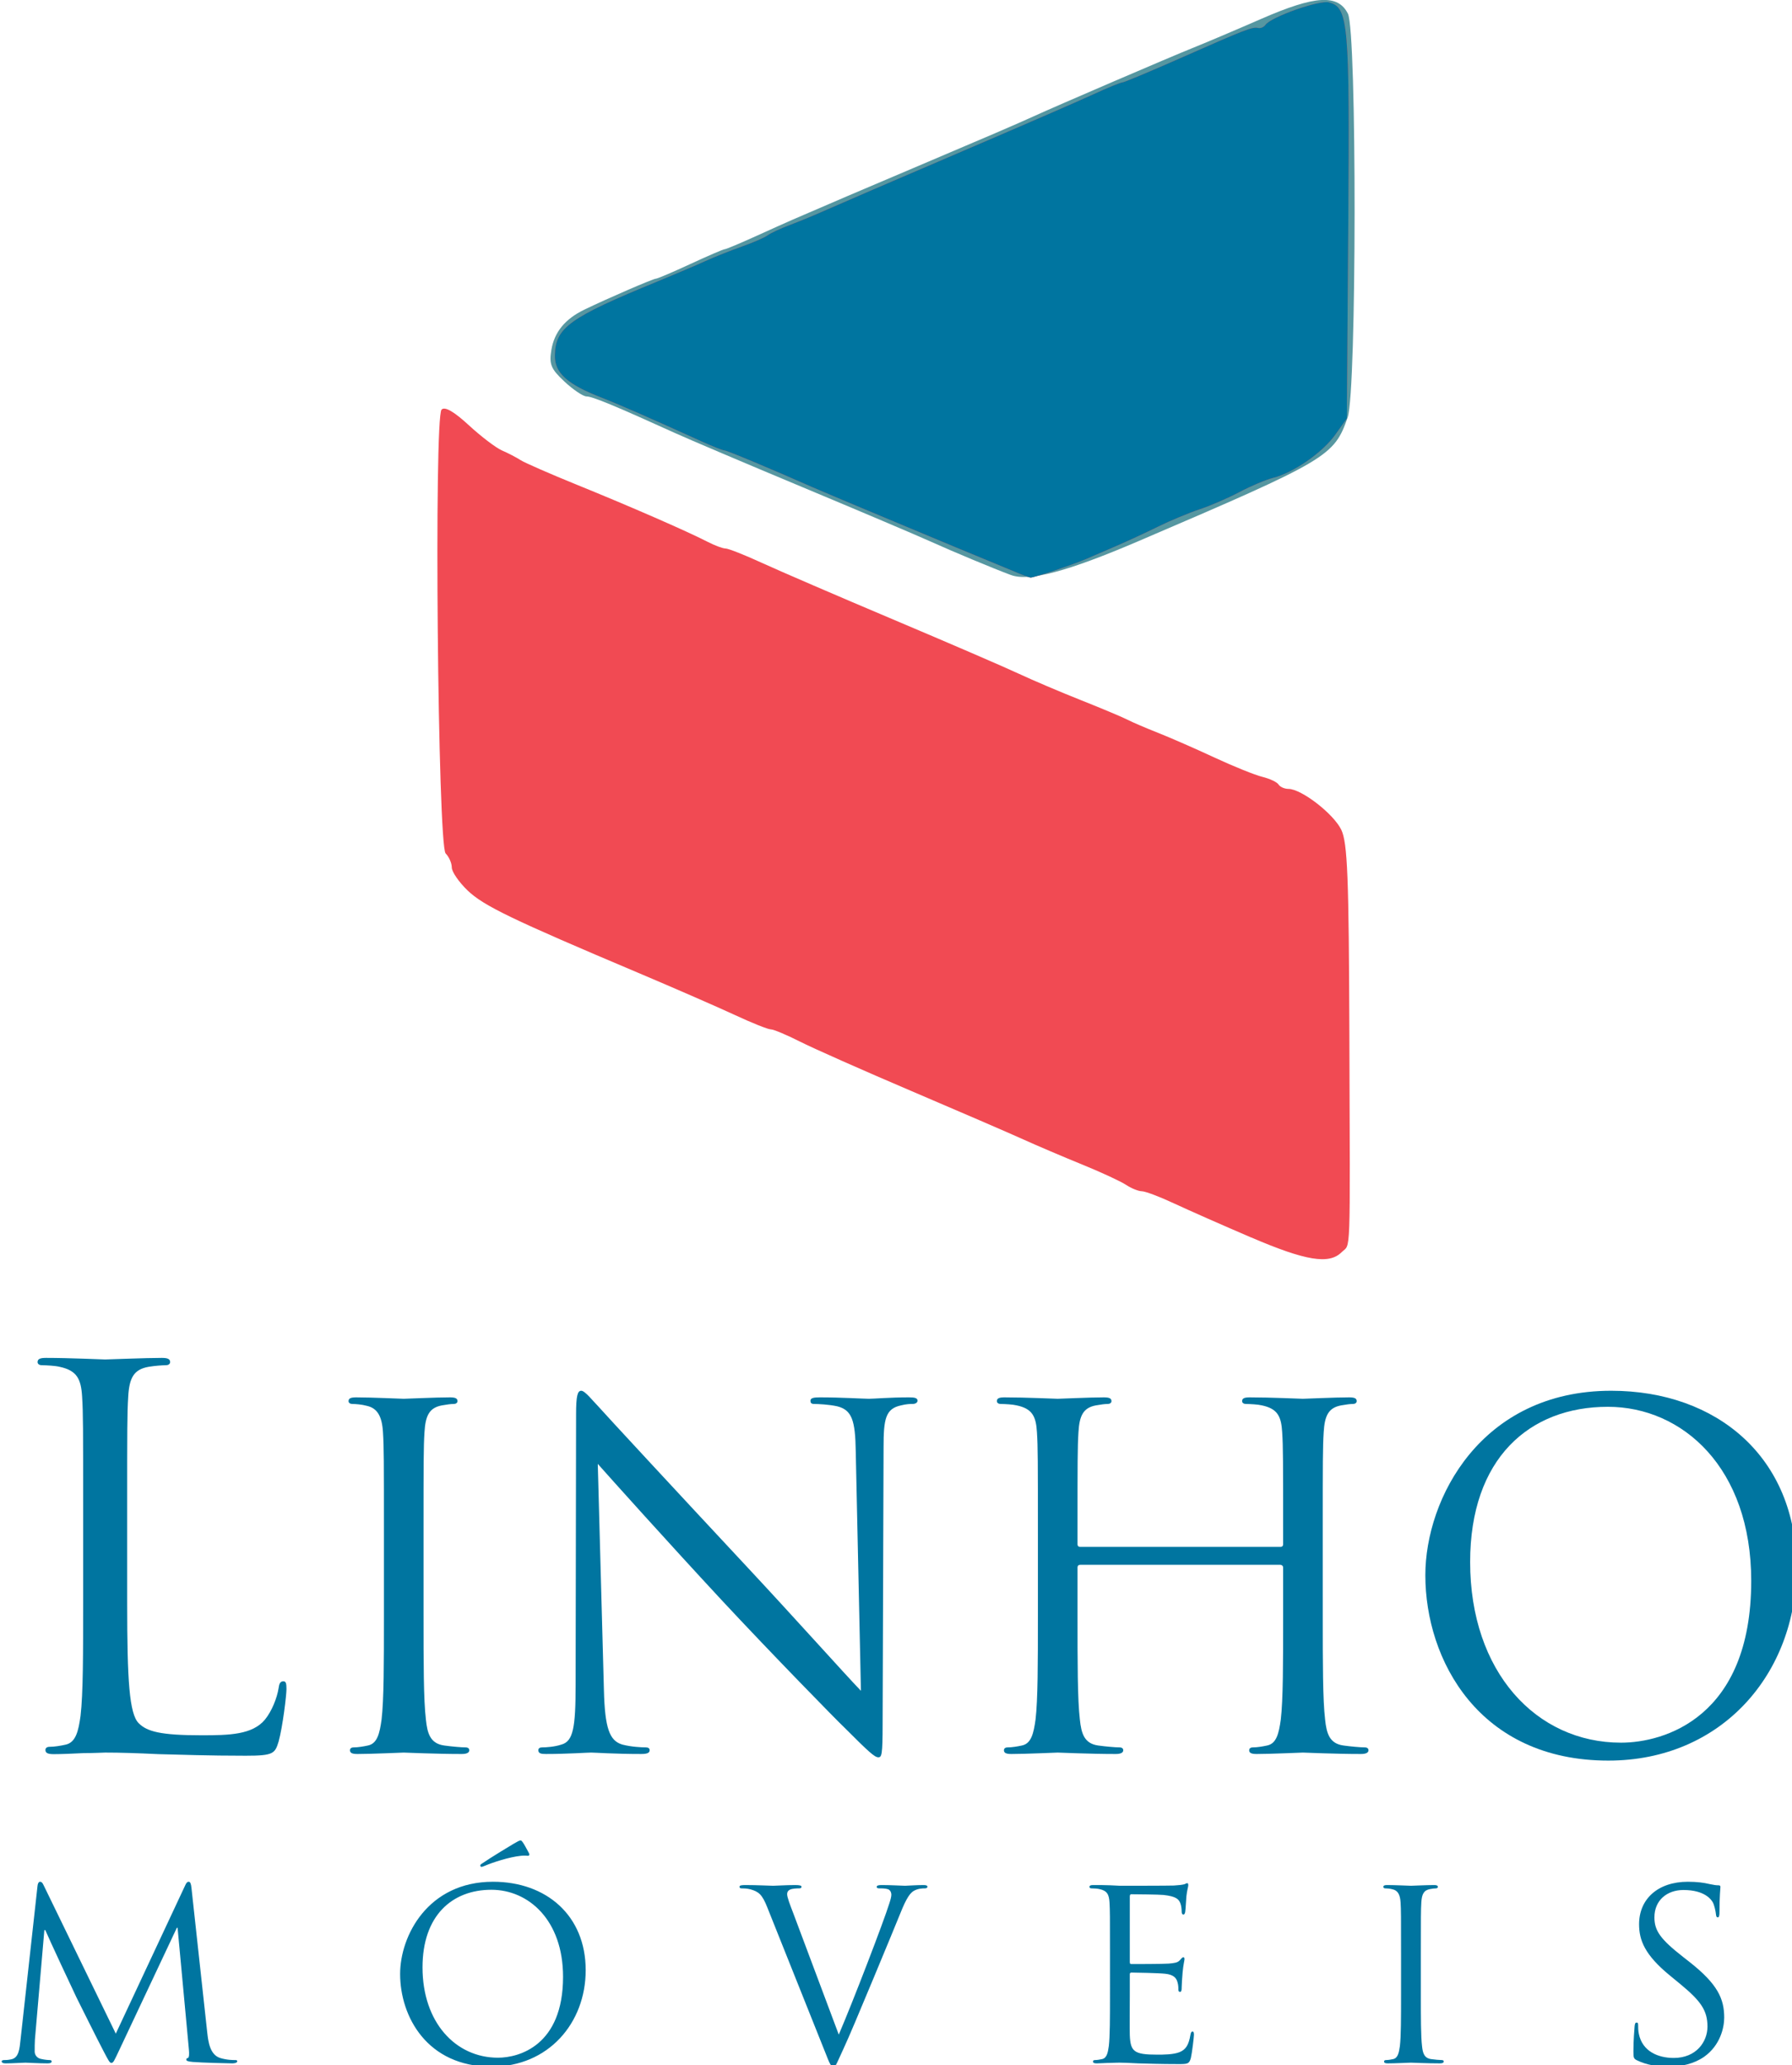 <?xml version="1.0" encoding="UTF-8" standalone="no"?>
<!-- Created with Inkscape (http://www.inkscape.org/) -->

<svg
   xmlns:dc="http://purl.org/dc/elements/1.1/"
   xmlns:cc="http://creativecommons.org/ns#"
   xmlns:rdf="http://www.w3.org/1999/02/22-rdf-syntax-ns#"
   xmlns:svg="http://www.w3.org/2000/svg"
   xmlns="http://www.w3.org/2000/svg"
   xmlns:sodipodi="http://sodipodi.sourceforge.net/DTD/sodipodi-0.dtd"
   xmlns:inkscape="http://www.inkscape.org/namespaces/inkscape"
   width="96.668mm"
   height="111.364mm"
   viewBox="0 0 96.668 111.364"
   version="1.1"
   id="svg8"
   inkscape:version="0.92.3 (2405546, 2018-03-11)"
   sodipodi:docname="logo2.svg">
  <defs
     id="defs2" />
  <sodipodi:namedview
     id="base"
     pagecolor="#ffffff"
     bordercolor="#666666"
     borderopacity="1.0"
     inkscape:pageopacity="0.0"
     inkscape:pageshadow="2"
     inkscape:zoom="0.16882075"
     inkscape:cx="-2152.4734"
     inkscape:cy="282.46014"
     inkscape:document-units="mm"
     inkscape:current-layer="layer1"
     showgrid="false"
     inkscape:window-width="1366"
     inkscape:window-height="705"
     inkscape:window-x="-8"
     inkscape:window-y="-8"
     inkscape:window-maximized="1"
     fit-margin-top="0"
     fit-margin-left="0"
     fit-margin-right="0"
     fit-margin-bottom="0" />
  <g
     inkscape:label="Camada 1"
     inkscape:groupmode="layer"
     id="layer1"
     transform="translate(-56.666,-92.818)">
    <g
       id="g3821"
       transform="translate(189.584,1.053)">
      <g
         id="g4084">
        <g
           transform="translate(-286.899,13.858)"
           id="g4529-4">
          <g
             transform="translate(102.483,-6.008)"
             id="g4592-1">
            <path
               style="fill:#5697a1;stroke-width:1"
               d="m 106.031,114.925 c -0.927,-0.344 -3.138,-1.265 -4.366,-1.82 -0.728,-0.329 -3.823,-1.641 -6.879,-2.918 -3.056,-1.276 -6.152,-2.591 -6.879,-2.921 -3.206,-1.456 -4.454,-1.972 -4.767,-1.972 -0.185,0 -0.721,-0.36 -1.191,-0.799 -0.731,-0.683 -0.834,-0.93 -0.709,-1.7 0.157,-0.967 0.737,-1.677 1.781,-2.182 1.251,-0.605 3.713,-1.669 3.86,-1.669 0.081,0 0.92,-0.357 1.863,-0.794 0.943,-0.437 1.773,-0.794 1.845,-0.794 0.072,0 0.807,-0.307 1.635,-0.683 0.828,-0.376 1.743,-0.786 2.034,-0.912 2.374,-1.026 3.343,-1.441 6.482,-2.771 3.985,-1.689 5.698,-2.425 6.482,-2.786 1.174,-0.54 7.486,-3.253 8.599,-3.696 0.655,-0.261 2.322,-0.967 3.704,-1.571 2.925,-1.276 4.149,-1.349 4.686,-0.282 0.487,0.968 0.475,20.36 -0.013,21.763 -0.734,2.108 -1.048,2.294 -11.288,6.681 -3.835,1.643 -5.896,2.189 -6.879,1.825 z"
               id="path4539-9"
               inkscape:connector-curvature="0"
               sodipodi:nodetypes="ccsccsscscssccsscscccc" />
            <g
               id="g16-7">
              <path
                 sodipodi:nodetypes="ccsccsccssccsccccccsssccccscccssccccccsccccccccsscsccccccccccsccccc"
                 inkscape:connector-curvature="0"
                 id="path4537-1"
                 d="m 118.995,150.652 c -1.528,-0.655 -3.406,-1.484 -4.174,-1.843 -0.768,-0.359 -1.545,-0.652 -1.727,-0.652 -0.182,0 -0.566,-0.155 -0.853,-0.345 -0.287,-0.19 -1.355,-0.685 -2.374,-1.099 -1.019,-0.415 -2.447,-1.024 -3.175,-1.354 -0.728,-0.33 -3.444,-1.504 -6.036,-2.609 -2.592,-1.105 -5.297,-2.305 -6.01,-2.666 -0.713,-0.361 -1.42,-0.657 -1.57,-0.657 -0.15,0 -1.017,-0.346 -1.927,-0.77 -0.91,-0.423 -3.262,-1.449 -5.226,-2.28 -6.813,-2.879 -8.339,-3.615 -9.194,-4.434 -0.473,-0.452 -0.86,-1.014 -0.86,-1.247 0,-0.233 -0.149,-0.573 -0.331,-0.755 -0.425,-0.425 -0.636,-23.52 -0.219,-23.938 0.177,-0.177 0.664,0.103 1.468,0.843 0.661,0.61 1.47,1.224 1.796,1.365 0.326,0.141 0.772,0.372 0.99,0.514 0.218,0.142 1.587,0.741 3.043,1.332 2.883,1.17 5.945,2.507 7.052,3.077 0.386,0.199 0.824,0.362 0.974,0.362 0.149,0 1.024,0.346 1.944,0.768 0.92,0.423 4.113,1.8 7.096,3.06 2.983,1.26 6.023,2.572 6.754,2.915 0.732,0.343 2.249,0.989 3.371,1.434 1.122,0.446 2.25,0.919 2.506,1.052 0.256,0.133 1.001,0.453 1.656,0.711 0.655,0.259 2.024,0.858 3.043,1.332 1.019,0.474 2.181,0.943 2.582,1.041 0.402,0.099 0.796,0.285 0.876,0.415 0.08,0.129 0.32,0.235 0.532,0.235 0.701,0 2.446,1.351 2.853,2.21 0.333,0.703 0.406,2.537 0.434,11.024 0.041,12.403 0.082,11.251 -0.417,11.75 -0.674,0.674 -1.926,0.471 -4.876,-0.793 z m -12.7,-35.882 c -0.364,-0.153 -0.9,-0.375 -1.191,-0.493 -1.468,-0.596 -9.1,-3.786 -9.79,-4.092 -2.236,-0.991 -4.604,-1.98 -4.744,-1.98 -0.086,0 -0.662,-0.229 -1.279,-0.509 -2.735,-1.241 -4.371,-1.957 -5.355,-2.341 -1.847,-0.721 -2.515,-1.324 -2.505,-2.262 0.016,-1.505 0.767,-2.047 5.547,-4.006 0.946,-0.388 2.104,-0.88 2.574,-1.095 0.47,-0.215 1.353,-0.566 1.962,-0.781 0.609,-0.215 1.237,-0.488 1.395,-0.607 0.158,-0.119 0.704,-0.373 1.213,-0.563 0.509,-0.191 1.402,-0.56 1.984,-0.821 0.582,-0.261 3.737,-1.621 7.011,-3.022 3.274,-1.401 6.581,-2.837 7.349,-3.192 0.768,-0.354 1.473,-0.644 1.567,-0.644 0.094,0 1.489,-0.583 3.102,-1.296 3.541,-1.566 3.922,-1.714 4.23,-1.642 0.132,0.031 0.311,-0.045 0.397,-0.169 0.296,-0.426 2.905,-1.349 3.427,-1.212 1.05,0.274 1.122,1.108 1.04,12.009 l -0.078,10.434 -0.624,0.875 c -0.689,0.965 -2.25,2.049 -3.351,2.326 -0.391,0.098 -1.205,0.441 -1.809,0.762 -0.604,0.321 -1.569,0.739 -2.145,0.929 -0.576,0.19 -1.587,0.611 -2.248,0.936 -0.661,0.325 -1.677,0.796 -2.259,1.046 -0.582,0.251 -1.296,0.559 -1.587,0.686 -0.715,0.312 -2.878,1.034 -3.043,1.017 -0.073,-0.008 -0.43,-0.139 -0.794,-0.292 z"
                 style="fill:#f14a53;stroke-width:1" />
            </g>
            <path
               style="fill:#0075a0;stroke-width:1"
               d="m 106.295,114.77 c -0.364,-0.153 -0.9,-0.375 -1.191,-0.493 -1.468,-0.596 -9.1,-3.786 -9.79,-4.092 -2.236,-0.991 -4.604,-1.98 -4.744,-1.98 -0.086,0 -0.662,-0.229 -1.279,-0.509 -2.735,-1.241 -4.371,-1.957 -5.355,-2.341 -1.847,-0.721 -2.515,-1.324 -2.505,-2.262 0.016,-1.505 0.767,-2.047 5.547,-4.006 0.946,-0.388 2.104,-0.88 2.574,-1.095 0.47,-0.215 1.353,-0.566 1.962,-0.781 0.609,-0.215 1.237,-0.488 1.395,-0.607 0.158,-0.119 0.704,-0.373 1.213,-0.563 0.509,-0.191 1.402,-0.56 1.984,-0.821 0.582,-0.261 3.737,-1.621 7.011,-3.022 3.274,-1.401 6.581,-2.837 7.349,-3.192 0.768,-0.354 1.473,-0.644 1.567,-0.644 0.094,0 1.489,-0.583 3.102,-1.296 3.541,-1.566 3.922,-1.714 4.23,-1.642 0.132,0.031 0.311,-0.045 0.397,-0.169 0.296,-0.426 2.905,-1.349 3.427,-1.212 1.05,0.274 1.122,1.108 1.04,12.009 l -0.078,10.434 -0.624,0.875 c -0.689,0.965 -2.25,2.049 -3.351,2.326 -0.391,0.098 -1.205,0.441 -1.809,0.762 -0.604,0.321 -1.569,0.739 -2.145,0.929 -0.576,0.19 -1.587,0.611 -2.248,0.936 -0.661,0.325 -1.677,0.796 -2.259,1.046 -0.582,0.251 -1.296,0.559 -1.587,0.686 -0.715,0.312 -2.878,1.034 -3.043,1.017 -0.073,-0.008 -0.43,-0.139 -0.794,-0.292 z"
               id="path4535-6"
               inkscape:connector-curvature="0"
               sodipodi:nodetypes="ccsccccccccsscsccccccccccscccccc" />
          </g>
        </g>
        <g
           transform="matrix(0.265,0,0,0.265,-190.492,147.593)"
           aria-label="LINHO MÓVEIS"
           style="font-style:normal;font-weight:normal;font-size:40px;line-height:1.25;font-family:sans-serif;letter-spacing:0px;word-spacing:0px;fill:#0075a0;fill-opacity:1;stroke:none;stroke-width:1"
           id="text46-8">
          <path
             d="m 243.147,96.596 c 0,-16.64 0,-19.627 0.213,-23.04 0.213,-3.733 1.067,-5.547 4.16,-6.08 1.28,-0.213 2.773,-0.32 3.52,-0.32 0.427,0 0.853,-0.213 0.853,-0.64 0,-0.64 -0.533,-0.853 -1.707,-0.853 -3.2,0 -10.987,0.32 -11.52,0.32 -0.533,0 -7.253,-0.32 -12.053,-0.32 -1.173,0 -1.707,0.213 -1.707,0.853 0,0.427 0.427,0.64 0.853,0.64 0.96,0 2.773,0.107 3.627,0.32 3.52,0.747 4.373,2.453 4.587,6.08 0.213,3.413 0.213,6.4 0.213,23.04 v 18.773 c 0,10.24 0,18.667 -0.533,23.147 -0.427,3.093 -0.96,5.44 -3.093,5.867 -0.96,0.213 -2.24,0.427 -3.2,0.427 -0.64,0 -0.853,0.32 -0.853,0.64 0,0.64 0.533,0.853 1.707,0.853 1.6,0 3.947,-0.107 6.08,-0.213 2.133,0 3.947,-0.107 4.373,-0.107 3.093,0 6.4,0.107 10.88,0.32 4.48,0.107 10.027,0.32 17.707,0.32 5.653,0 5.973,-0.427 6.72,-2.88 0.853,-3.093 1.6,-9.493 1.6,-10.667 0,-1.173 -0.107,-1.6 -0.64,-1.6 -0.64,0 -0.853,0.533 -0.96,1.387 -0.32,2.027 -1.387,4.693 -2.773,6.4 -2.56,3.093 -7.253,3.2 -12.907,3.2 -8.32,0 -11.093,-0.747 -12.8,-2.453 -1.92,-1.92 -2.347,-8.747 -2.347,-24.427 z"
             style="font-style:normal;font-variant:normal;font-weight:normal;font-stretch:normal;font-size:106.667px;font-family:'Trajan Pro';-inkscape-font-specification:'Trajan Pro';stroke-width:1"
             id="path4540"
             inkscape:connector-curvature="0" />
          <path
             d="m 303.477,101.535 c 0,-14.976 0,-17.664 0.192,-20.736 0.192,-3.36 0.96,-4.992 3.552,-5.472 1.152,-0.192 1.728,-0.288 2.4,-0.288 0.384,0 0.768,-0.192 0.768,-0.576 0,-0.576 -0.48,-0.768 -1.536,-0.768 -2.88,0 -8.928,0.288 -9.408,0.288 -0.48,0 -6.528,-0.288 -9.696,-0.288 -1.056,0 -1.536,0.192 -1.536,0.768 0,0.384 0.384,0.576 0.768,0.576 0.672,0 1.92,0.096 2.976,0.384 2.112,0.48 3.072,2.112 3.264,5.376 0.192,3.072 0.192,5.76 0.192,20.736 v 16.896 c 0,9.216 0,16.8 -0.48,20.832 -0.384,2.784 -0.864,4.896 -2.784,5.28 -0.864,0.192 -2.016,0.384 -2.88,0.384 -0.576,0 -0.768,0.288 -0.768,0.576 0,0.576 0.48,0.768 1.536,0.768 2.88,0 8.928,-0.288 9.408,-0.288 0.48,0 6.528,0.288 11.808,0.288 1.056,0 1.536,-0.288 1.536,-0.768 0,-0.288 -0.192,-0.576 -0.768,-0.576 -0.864,0 -2.976,-0.192 -4.32,-0.384 -2.88,-0.384 -3.456,-2.496 -3.744,-5.28 -0.48,-4.032 -0.48,-11.616 -0.48,-20.832 z"
             style="font-style:normal;font-variant:normal;font-weight:normal;font-stretch:normal;font-size:96px;font-family:'Trajan Pro';-inkscape-font-specification:'Trajan Pro';text-align:start;text-anchor:start;fill:#0075a0;fill-opacity:1;stroke-width:1"
             id="path4542"
             inkscape:connector-curvature="0" />
          <path
             d="m 338.945,87.231 c 3.072,3.456 13.92,15.552 25.056,27.552 10.176,10.944 24,25.056 25.056,26.016 5.088,5.088 6.24,6.144 7.008,6.144 0.672,0 0.864,-0.48 0.864,-6.816 l 0.192,-56.256 c 0,-5.76 0.384,-7.872 3.552,-8.544 1.152,-0.288 1.824,-0.288 2.304,-0.288 0.672,0 1.056,-0.288 1.056,-0.672 0,-0.576 -0.672,-0.672 -1.728,-0.672 -3.936,0 -7.104,0.288 -8.16,0.288 -1.056,0 -5.664,-0.288 -9.984,-0.288 -1.152,0 -1.92,0.096 -1.92,0.672 0,0.384 0.096,0.672 0.768,0.672 0.768,0 2.976,0.096 4.704,0.48 2.976,0.768 3.648,2.88 3.744,9.12 l 1.056,48.768 c -3.072,-3.168 -13.536,-14.88 -23.04,-25.056 -14.784,-15.84 -29.088,-31.296 -30.528,-32.928 -0.96,-0.96 -2.592,-3.072 -3.36,-3.072 -0.768,0 -1.056,1.056 -1.056,4.8 l -0.096,55.008 c 0,8.736 -0.48,11.52 -2.88,12.192 -1.44,0.48 -3.168,0.576 -3.936,0.576 -0.48,0 -0.768,0.192 -0.768,0.576 0,0.672 0.576,0.768 1.536,0.768 4.32,0 8.352,-0.288 9.216,-0.288 0.864,0 4.704,0.288 10.176,0.288 1.152,0 1.728,-0.192 1.728,-0.768 0,-0.384 -0.288,-0.576 -0.768,-0.576 -0.864,0 -2.976,-0.096 -4.8,-0.576 -2.592,-0.768 -3.552,-3.264 -3.744,-11.136 z"
             style="font-style:normal;font-variant:normal;font-weight:normal;font-stretch:normal;font-size:96px;font-family:'Trajan Pro';-inkscape-font-specification:'Trajan Pro';text-align:start;text-anchor:start;fill:#0075a0;fill-opacity:1;stroke-width:1"
             id="path4544"
             inkscape:connector-curvature="0" />
          <path
             d="m 486.522,101.535 c 0,-14.976 0,-17.664 0.192,-20.736 0.192,-3.36 0.96,-4.992 3.552,-5.472 1.152,-0.192 1.728,-0.288 2.4,-0.288 0.384,0 0.768,-0.192 0.768,-0.576 0,-0.576 -0.48,-0.768 -1.536,-0.768 -2.88,0 -8.928,0.288 -9.408,0.288 -0.48,0 -6.528,-0.288 -10.848,-0.288 -1.056,0 -1.536,0.192 -1.536,0.768 0,0.384 0.384,0.576 0.768,0.576 0.864,0 2.496,0.096 3.264,0.288 3.168,0.672 3.936,2.208 4.128,5.472 0.192,3.072 0.192,5.76 0.192,20.736 v 2.016 c 0,0.48 -0.288,0.576 -0.576,0.576 h -40.704 c -0.288,0 -0.576,-0.096 -0.576,-0.576 v -2.016 c 0,-14.976 0,-17.664 0.192,-20.736 0.192,-3.36 0.96,-4.992 3.552,-5.472 1.152,-0.192 1.728,-0.288 2.4,-0.288 0.384,0 0.768,-0.192 0.768,-0.576 0,-0.576 -0.48,-0.768 -1.536,-0.768 -2.88,0 -8.928,0.288 -9.408,0.288 -0.48,0 -6.528,-0.288 -10.848,-0.288 -1.056,0 -1.536,0.192 -1.536,0.768 0,0.384 0.384,0.576 0.768,0.576 0.864,0 2.496,0.096 3.264,0.288 3.168,0.672 3.936,2.208 4.128,5.472 0.192,3.072 0.192,5.76 0.192,20.736 v 16.896 c 0,9.216 0,16.8 -0.48,20.832 -0.384,2.784 -0.864,4.896 -2.784,5.28 -0.864,0.192 -2.016,0.384 -2.88,0.384 -0.576,0 -0.768,0.288 -0.768,0.576 0,0.576 0.48,0.768 1.536,0.768 2.88,0 8.928,-0.288 9.408,-0.288 0.48,0 6.528,0.288 11.808,0.288 1.056,0 1.536,-0.288 1.536,-0.768 0,-0.288 -0.192,-0.576 -0.768,-0.576 -0.864,0 -2.976,-0.192 -4.32,-0.384 -2.88,-0.384 -3.456,-2.496 -3.744,-5.28 -0.48,-4.032 -0.48,-11.616 -0.48,-20.832 v -10.08 c 0,-0.48 0.288,-0.576 0.576,-0.576 h 40.704 c 0.288,0 0.576,0.192 0.576,0.576 v 10.08 c 0,9.216 0,16.8 -0.48,20.832 -0.384,2.784 -0.864,4.896 -2.784,5.28 -0.864,0.192 -2.016,0.384 -2.88,0.384 -0.576,0 -0.768,0.288 -0.768,0.576 0,0.576 0.48,0.768 1.536,0.768 2.88,0 8.928,-0.288 9.408,-0.288 0.48,0 6.528,0.288 11.808,0.288 1.056,0 1.536,-0.288 1.536,-0.768 0,-0.288 -0.192,-0.576 -0.768,-0.576 -0.864,0 -2.976,-0.192 -4.32,-0.384 -2.88,-0.384 -3.456,-2.496 -3.744,-5.28 -0.48,-4.032 -0.48,-11.616 -0.48,-20.832 z"
             style="font-style:normal;font-variant:normal;font-weight:normal;font-stretch:normal;font-size:96px;font-family:'Trajan Pro';-inkscape-font-specification:'Trajan Pro';text-align:start;text-anchor:start;fill:#0075a0;fill-opacity:1;stroke-width:1"
             id="path4546"
             inkscape:connector-curvature="0" />
          <path
             d="m 507.407,109.887 c 0,17.28 10.944,37.728 37.248,37.728 23.136,0 38.304,-17.76 38.304,-39.264 0,-22.368 -16.128,-36 -37.728,-36 -26.496,0 -37.824,21.984 -37.824,37.536 z m 9.12,-2.688 c 0,-21.024 12,-31.584 28.032,-31.584 15.168,0 29.184,12.384 29.184,35.424 0,27.936 -17.856,32.928 -26.496,32.928 -17.28,0 -30.72,-14.4 -30.72,-36.768 z"
             style="font-style:normal;font-variant:normal;font-weight:normal;font-stretch:normal;font-size:96px;font-family:'Trajan Pro';-inkscape-font-specification:'Trajan Pro';text-align:start;text-anchor:start;fill:#0075a0;fill-opacity:1;stroke-width:1"
             id="path4548"
             inkscape:connector-curvature="0" />
          <path
             d="m 256.24,173.565 c -0.096,-0.912 -0.24,-1.296 -0.576,-1.296 -0.336,0 -0.528,0.336 -0.72,0.768 l -14.112,30.144 -14.688,-30.192 c -0.24,-0.528 -0.432,-0.72 -0.72,-0.72 -0.288,0 -0.48,0.336 -0.528,0.864 l -3.456,31.296 c -0.192,1.824 -0.336,3.696 -1.92,3.984 -0.72,0.144 -1.056,0.144 -1.44,0.144 -0.24,0 -0.48,0.096 -0.48,0.24 0,0.336 0.336,0.432 0.816,0.432 1.296,0 3.6,-0.144 4.032,-0.144 0.384,0 2.688,0.144 4.464,0.144 0.576,0 0.864,-0.096 0.864,-0.432 0,-0.144 -0.192,-0.24 -0.384,-0.24 -0.288,0 -1.008,-0.048 -1.824,-0.24 -0.72,-0.144 -1.248,-0.768 -1.248,-1.488 0,-0.816 0,-1.68 0.048,-2.448 l 1.92,-22.272 h 0.192 c 0.528,1.296 5.904,12.816 6.336,13.68 0.24,0.48 4.368,8.784 5.616,11.136 0.912,1.728 1.152,2.208 1.488,2.208 0.432,0 0.576,-0.432 1.584,-2.544 l 11.76,-24.96 h 0.144 l 2.304,24.768 c 0.096,0.864 0.048,1.68 -0.192,1.728 -0.24,0.048 -0.336,0.144 -0.336,0.336 0,0.24 0.24,0.384 1.344,0.48 1.776,0.144 6.96,0.288 8.016,0.288 0.576,0 1.008,-0.144 1.008,-0.432 0,-0.192 -0.144,-0.24 -0.384,-0.24 -0.48,0 -1.728,0 -3.12,-0.432 -2.064,-0.672 -2.4,-3.36 -2.592,-5.088 z"
             style="font-style:normal;font-variant:normal;font-weight:normal;font-stretch:normal;font-size:48px;font-family:'Trajan Pro';-inkscape-font-specification:'Trajan Pro';text-align:start;letter-spacing:30px;text-anchor:start;fill:#0075a0;fill-opacity:1;stroke-width:1"
             id="path4550"
             inkscape:connector-curvature="0" />
          <path
             d="m 298.71,191.037 c 0,8.64 5.472,18.864 18.624,18.864 11.568,0 19.152,-8.88 19.152,-19.632 0,-11.184 -8.064,-18 -18.864,-18 -13.248,0 -18.912,10.992 -18.912,18.768 z m 4.56,-1.344 c 0,-10.512 6,-15.792 14.016,-15.792 7.584,0 14.592,6.192 14.592,17.712 0,13.968 -8.928,16.464 -13.248,16.464 -8.64,0 -15.36,-7.2 -15.36,-18.384 z m 20.448,-25.392 c -0.24,-0.336 -0.336,-0.432 -0.48,-0.432 -0.24,0 -0.528,0.144 -1.344,0.624 -0.336,0.192 -4.8,2.88 -6.528,4.08 -0.24,0.144 -0.336,0.24 -0.336,0.384 0,0.192 0.144,0.288 0.24,0.288 0.096,0 0.384,-0.096 0.72,-0.24 1.584,-0.672 4.944,-1.776 7.296,-2.016 0.816,-0.096 1.296,0 1.44,0 0.192,0 0.432,-0.144 0.192,-0.576 -0.528,-0.96 -0.864,-1.632 -1.2,-2.112 z"
             style="font-style:normal;font-variant:normal;font-weight:normal;font-stretch:normal;font-size:48px;font-family:'Trajan Pro';-inkscape-font-specification:'Trajan Pro';text-align:start;letter-spacing:30px;text-anchor:start;fill:#0075a0;fill-opacity:1;stroke-width:1"
             id="path4552"
             inkscape:connector-curvature="0" />
          <path
             d="m 378.788,178.797 c -0.72,-1.872 -1.296,-3.36 -1.296,-3.984 0,-0.336 0.096,-0.72 0.624,-0.96 0.432,-0.192 1.296,-0.24 1.824,-0.24 0.336,0 0.48,-0.096 0.48,-0.336 0,-0.24 -0.432,-0.336 -1.296,-0.336 -1.824,0 -3.984,0.144 -4.464,0.144 -0.576,0 -3.312,-0.144 -5.616,-0.144 -0.768,0 -1.248,0.048 -1.248,0.336 0,0.192 0.096,0.336 0.384,0.336 0.288,0 1.104,0 1.824,0.192 1.68,0.48 2.4,1.008 3.456,3.696 l 11.76,29.424 c 0.912,2.304 1.152,2.976 1.728,2.976 0.48,0 0.672,-0.768 2.016,-3.648 1.104,-2.352 3.264,-7.536 6.192,-14.544 2.448,-5.904 4.848,-11.664 5.376,-13.008 1.296,-3.264 2.016,-4.08 2.64,-4.512 0.912,-0.576 1.968,-0.576 2.304,-0.576 0.384,0 0.576,-0.096 0.576,-0.336 0,-0.24 -0.288,-0.336 -0.816,-0.336 -1.392,0 -3.456,0.144 -3.744,0.144 -0.576,0 -2.784,-0.144 -4.704,-0.144 -0.768,0 -1.056,0.096 -1.056,0.384 0,0.24 0.24,0.288 0.528,0.288 0.528,0 1.248,0 1.824,0.192 0.48,0.24 0.624,0.72 0.624,1.104 0,0.432 -0.192,1.104 -0.432,1.824 -1.056,3.456 -7.488,20.208 -10.272,26.64 z"
             style="font-style:normal;font-variant:normal;font-weight:normal;font-stretch:normal;font-size:48px;font-family:'Trajan Pro';-inkscape-font-specification:'Trajan Pro';text-align:start;letter-spacing:30px;text-anchor:start;fill:#0075a0;fill-opacity:1;stroke-width:1"
             id="path4554"
             inkscape:connector-curvature="0" />
          <path
             d="m 443.213,195.309 c 0,4.608 0,8.4 -0.24,10.416 -0.192,1.392 -0.432,2.448 -1.392,2.64 -0.432,0.096 -1.008,0.192 -1.44,0.192 -0.288,0 -0.384,0.144 -0.384,0.288 0,0.288 0.24,0.384 0.768,0.384 0.72,0 1.824,-0.096 2.784,-0.096 1.008,-0.048 1.824,-0.048 1.92,-0.048 0.72,0 1.872,0.048 3.744,0.144 1.872,0.048 4.512,0.144 8.112,0.144 1.872,0 2.256,0 2.592,-1.248 0.24,-1.008 0.624,-4.272 0.624,-4.656 0,-0.336 0,-0.72 -0.288,-0.72 -0.24,0 -0.336,0.192 -0.432,0.72 -0.336,1.968 -0.912,2.928 -2.16,3.456 -1.248,0.528 -3.36,0.528 -4.608,0.528 -4.704,0 -5.424,-0.624 -5.568,-3.936 -0.048,-1.008 0,-6.576 0,-8.208 v -4.224 c 0,-0.192 0.096,-0.336 0.336,-0.336 0.816,0 5.568,0.096 6.864,0.24 1.872,0.192 2.304,1.008 2.496,1.68 0.192,0.624 0.192,1.104 0.192,1.584 0,0.24 0.096,0.432 0.336,0.432 0.336,0 0.336,-0.528 0.336,-0.912 0,-0.336 0.096,-2.112 0.192,-3.072 0.144,-1.584 0.384,-2.4 0.384,-2.688 0,-0.288 -0.096,-0.384 -0.24,-0.384 -0.192,0 -0.384,0.24 -0.72,0.624 -0.432,0.48 -1.104,0.576 -2.256,0.672 -1.104,0.096 -7.008,0.096 -7.632,0.096 -0.24,0 -0.288,-0.144 -0.288,-0.48 v -13.248 c 0,-0.336 0.096,-0.48 0.288,-0.48 0.528,0 5.76,0.048 6.576,0.144 2.592,0.288 3.072,0.864 3.408,1.632 0.24,0.576 0.288,1.392 0.288,1.728 0,0.384 0.096,0.624 0.384,0.624 0.192,0 0.288,-0.288 0.336,-0.528 0.096,-0.576 0.192,-2.688 0.24,-3.168 0.144,-1.344 0.384,-1.92 0.384,-2.256 0,-0.24 -0.048,-0.432 -0.192,-0.432 -0.24,0 -0.432,0.192 -0.672,0.24 -0.384,0.096 -1.152,0.192 -2.064,0.24 -1.104,0.048 -10.656,0.048 -10.992,0.048 l -1.968,-0.096 c -1.056,-0.048 -2.352,-0.048 -3.456,-0.048 -0.528,0 -0.768,0.096 -0.768,0.384 0,0.192 0.192,0.288 0.384,0.288 0.432,0 1.248,0.048 1.632,0.144 1.584,0.336 1.968,1.104 2.064,2.736 0.096,1.536 0.096,2.88 0.096,10.368 z"
             style="font-style:normal;font-variant:normal;font-weight:normal;font-stretch:normal;font-size:48px;font-family:'Trajan Pro';-inkscape-font-specification:'Trajan Pro';text-align:start;letter-spacing:30px;text-anchor:start;fill:#0075a0;fill-opacity:1;stroke-width:1"
             id="path4556"
             inkscape:connector-curvature="0" />
          <path
             d="m 506.495,186.861 c 0,-7.488 0,-8.832 0.096,-10.368 0.096,-1.68 0.48,-2.496 1.776,-2.736 0.576,-0.096 0.864,-0.144 1.2,-0.144 0.192,0 0.384,-0.096 0.384,-0.288 0,-0.288 -0.24,-0.384 -0.768,-0.384 -1.44,0 -4.464,0.144 -4.704,0.144 -0.24,0 -3.264,-0.144 -4.848,-0.144 -0.528,0 -0.768,0.096 -0.768,0.384 0,0.192 0.192,0.288 0.384,0.288 0.336,0 0.96,0.048 1.488,0.192 1.056,0.24 1.536,1.056 1.632,2.688 0.096,1.536 0.096,2.88 0.096,10.368 v 8.448 c 0,4.608 0,8.4 -0.24,10.416 -0.192,1.392 -0.432,2.448 -1.392,2.64 -0.432,0.096 -1.008,0.192 -1.44,0.192 -0.288,0 -0.384,0.144 -0.384,0.288 0,0.288 0.24,0.384 0.768,0.384 1.44,0 4.464,-0.144 4.704,-0.144 0.24,0 3.264,0.144 5.904,0.144 0.528,0 0.768,-0.144 0.768,-0.384 0,-0.144 -0.096,-0.288 -0.384,-0.288 -0.432,0 -1.488,-0.096 -2.16,-0.192 -1.44,-0.192 -1.728,-1.248 -1.872,-2.64 -0.24,-2.016 -0.24,-5.808 -0.24,-10.416 z"
             style="font-style:normal;font-variant:normal;font-weight:normal;font-stretch:normal;font-size:48px;font-family:'Trajan Pro';-inkscape-font-specification:'Trajan Pro';text-align:start;letter-spacing:30px;text-anchor:start;fill:#0075a0;fill-opacity:1;stroke-width:1"
             id="path4558"
             inkscape:connector-curvature="0" />
          <path
             d="m 556.917,209.901 c 2.592,0 5.184,-0.576 7.248,-2.016 3.312,-2.352 4.08,-6 4.08,-7.968 0,-3.84 -1.344,-6.816 -7.008,-11.28 l -1.344,-1.056 c -4.608,-3.6 -5.856,-5.328 -5.856,-8.064 0,-3.504 2.592,-5.568 5.904,-5.568 4.416,0 5.712,2.016 6,2.544 0.288,0.528 0.576,1.824 0.624,2.4 0.048,0.384 0.096,0.624 0.384,0.624 0.24,0 0.336,-0.336 0.336,-1.104 0,-3.264 0.192,-4.848 0.192,-5.088 0,-0.24 -0.096,-0.336 -0.48,-0.336 -0.384,0 -0.768,-0.048 -1.68,-0.24 -1.2,-0.288 -2.592,-0.48 -4.464,-0.48 -6.096,0 -9.936,3.504 -9.936,8.64 0,3.264 1.152,6.24 6.24,10.416 l 2.16,1.776 c 4.128,3.408 5.52,5.328 5.52,8.64 0,3.072 -2.256,6.384 -6.864,6.384 -3.216,0 -6.384,-1.344 -7.104,-4.896 -0.144,-0.672 -0.144,-1.344 -0.144,-1.776 0,-0.384 -0.048,-0.528 -0.336,-0.528 -0.24,0 -0.336,0.24 -0.384,0.768 -0.048,0.768 -0.24,2.688 -0.24,5.088 0,1.296 0.048,1.488 0.72,1.824 1.968,0.96 4.176,1.296 6.432,1.296 z"
             style="font-style:normal;font-variant:normal;font-weight:normal;font-stretch:normal;font-size:48px;font-family:'Trajan Pro';-inkscape-font-specification:'Trajan Pro';text-align:start;letter-spacing:30px;text-anchor:start;fill:#0075a0;fill-opacity:1;stroke-width:1"
             id="path4560"
             inkscape:connector-curvature="0" />
        </g>
      </g>
    </g>
  </g>
</svg>
